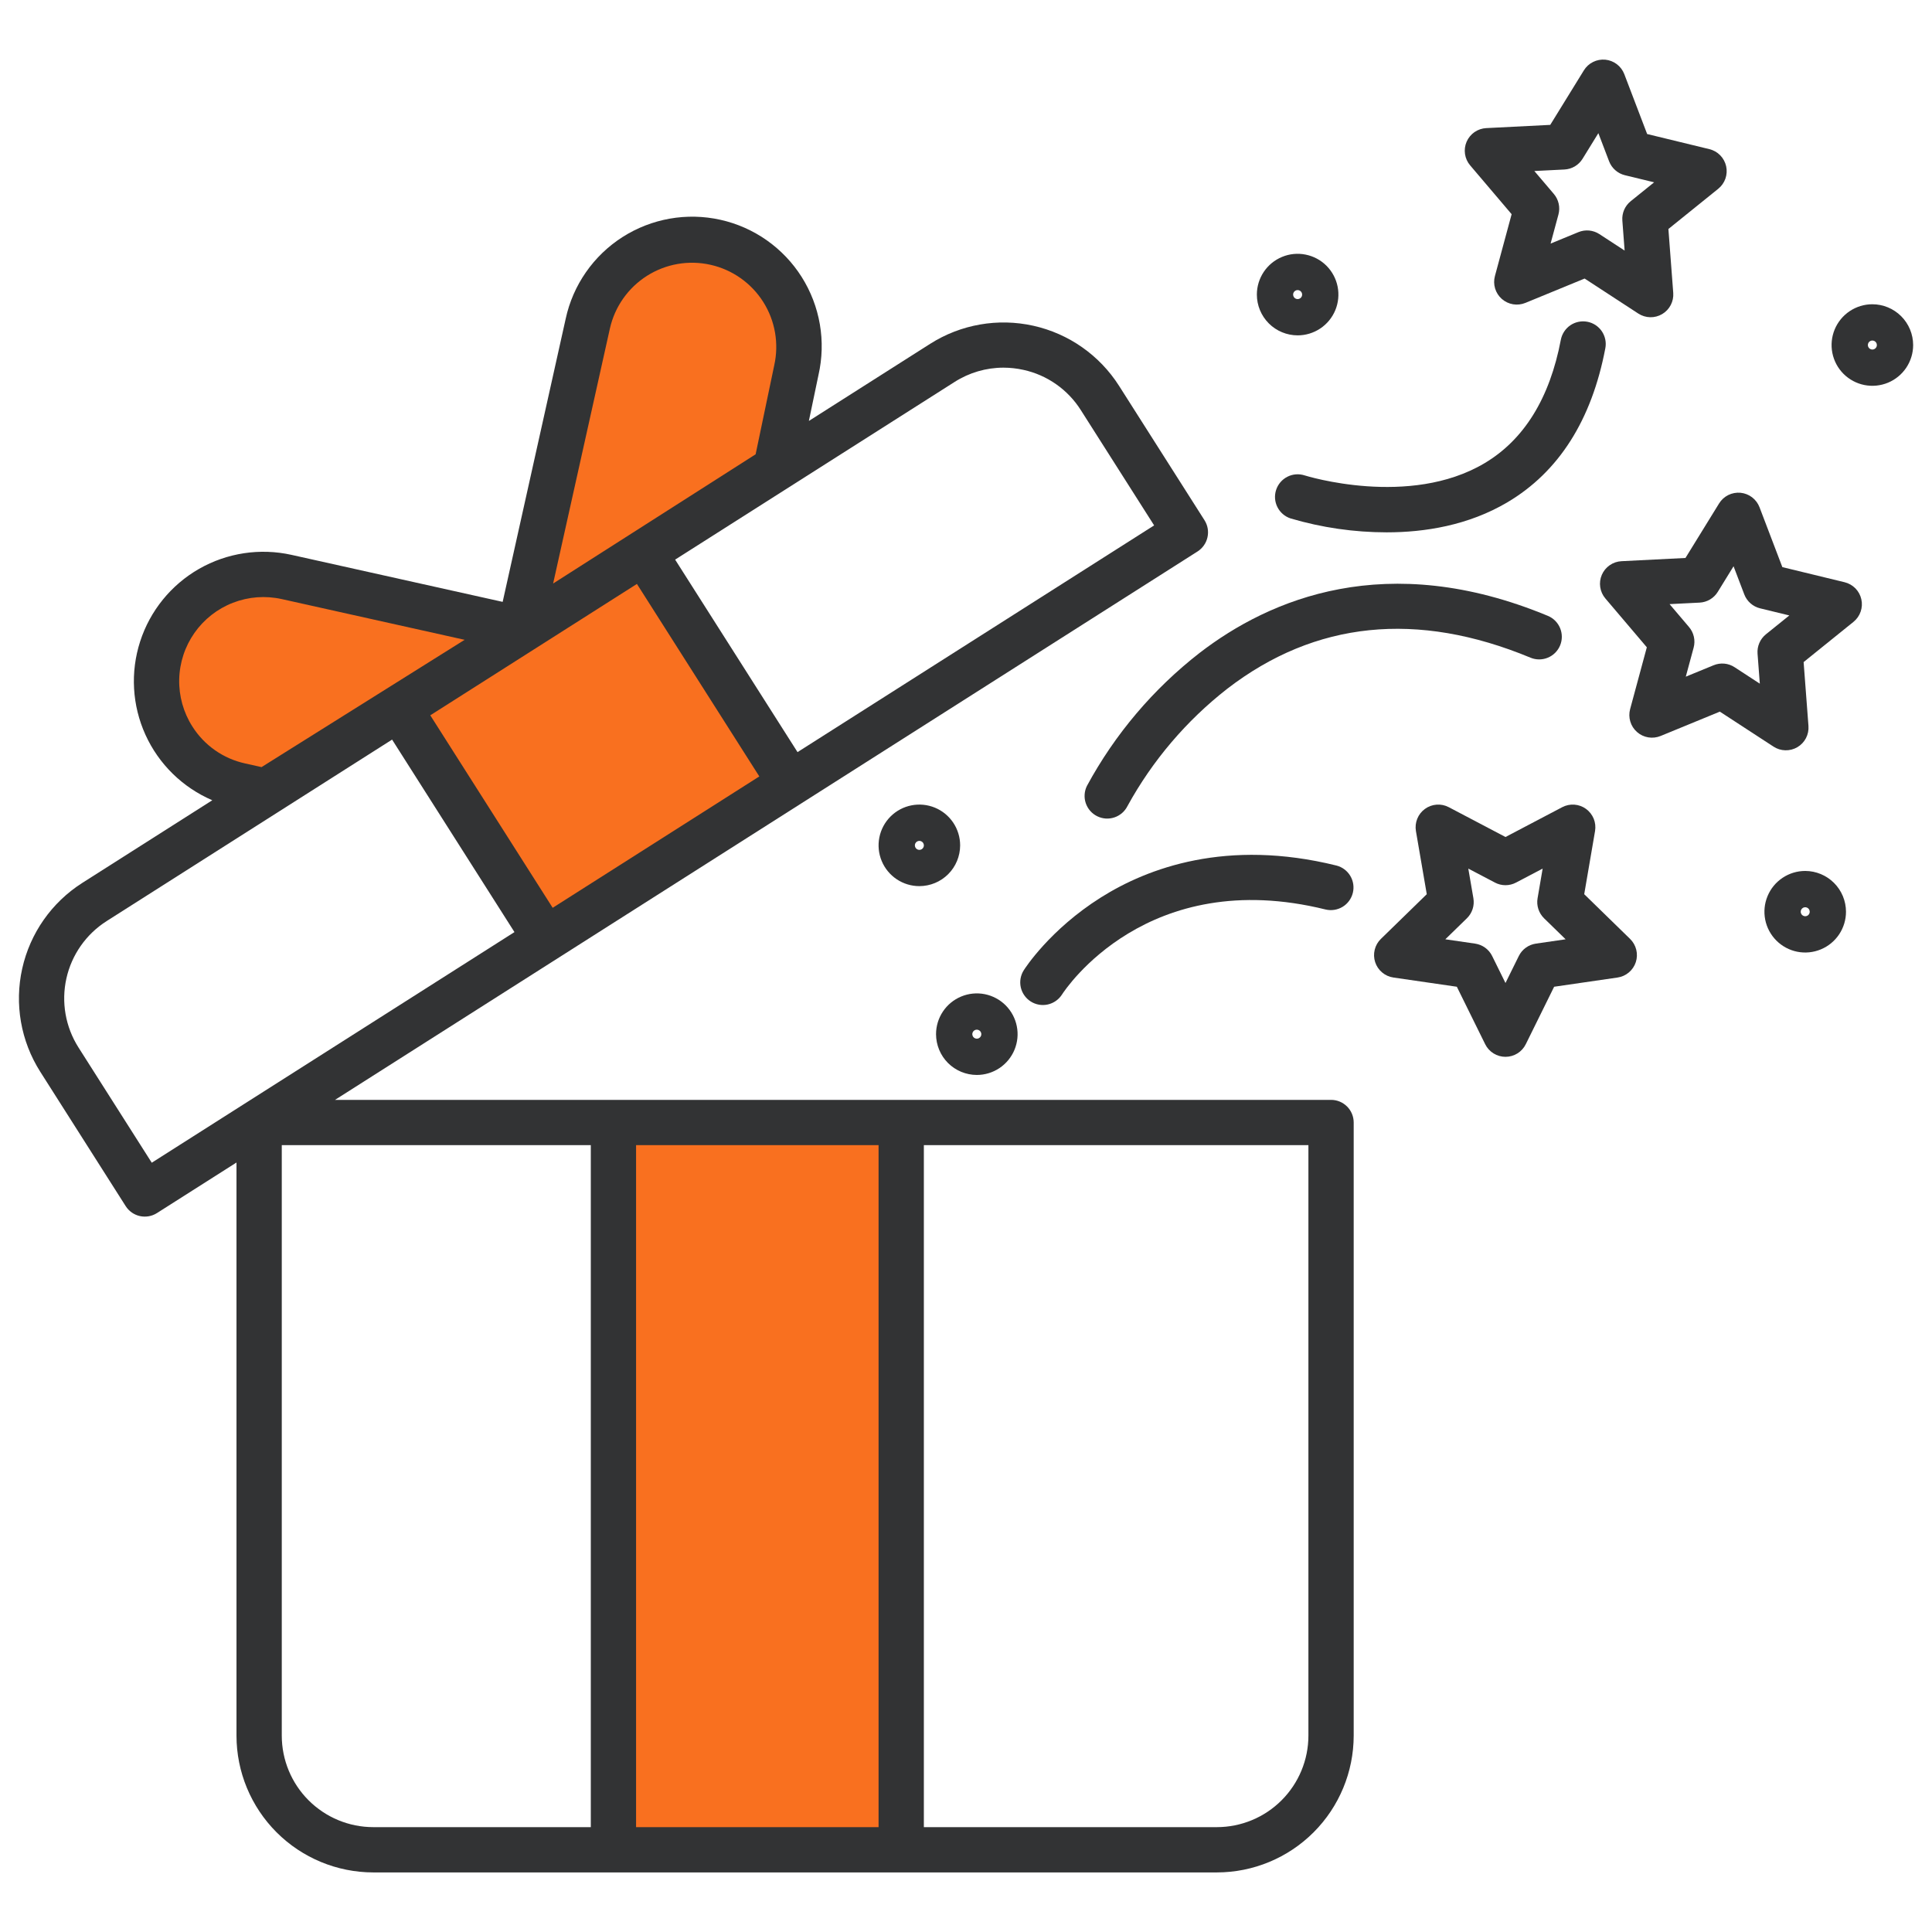 <svg width="91" height="91" viewBox="0 0 91 91" fill="none" xmlns="http://www.w3.org/2000/svg">
<path d="M10.683 27.064L22.948 29.026H24.926L27.3 17.651L29.278 11.767H34.817L37.983 15.297L36.796 21.573L30.07 26.28L37.191 36.87L25.717 43.931L18.596 34.125L11.87 37.655L8.704 35.302L7.913 29.81L10.683 27.064Z" fill="#F9701F"/>
<path d="M42.73 52.953H28.487L28.883 87.078L42.73 87.47V52.953Z" fill="#F9701F"/>
<path d="M62.694 51.806H15.779L56.406 25.975C56.524 25.899 56.626 25.802 56.706 25.687C56.787 25.573 56.844 25.443 56.874 25.306C56.905 25.17 56.908 25.028 56.884 24.89C56.86 24.752 56.808 24.62 56.733 24.502L52.708 18.172C51.79 16.731 50.338 15.714 48.671 15.343C47.004 14.972 45.258 15.277 43.816 16.192L38.099 19.827L38.552 17.66C38.73 16.877 38.752 16.066 38.616 15.274C38.48 14.482 38.189 13.725 37.76 13.045C37.331 12.366 36.771 11.779 36.114 11.316C35.457 10.854 34.715 10.526 33.931 10.352C33.146 10.177 32.335 10.159 31.544 10.299C30.753 10.439 29.997 10.734 29.32 11.166C28.643 11.599 28.058 12.161 27.599 12.821C27.14 13.48 26.816 14.224 26.646 15.009L23.676 28.349L13.731 26.135C12.248 25.805 10.695 26.04 9.376 26.794C8.058 27.549 7.068 28.768 6.601 30.214C6.134 31.66 6.223 33.228 6.852 34.611C7.48 35.994 8.603 37.093 9.999 37.693L3.875 41.587C2.434 42.505 1.417 43.956 1.046 45.624C0.675 47.291 0.98 49.037 1.895 50.479L5.92 56.81C5.995 56.928 6.093 57.03 6.207 57.111C6.322 57.191 6.451 57.248 6.588 57.279C6.725 57.309 6.866 57.312 7.004 57.288C7.142 57.264 7.274 57.213 7.392 57.138L11.139 54.756V81.752C11.14 83.46 11.82 85.097 13.027 86.305C14.235 87.513 15.873 88.192 17.581 88.194H57.319C59.027 88.192 60.664 87.513 61.872 86.305C63.08 85.097 63.759 83.46 63.761 81.752V52.872C63.761 52.732 63.733 52.593 63.68 52.464C63.626 52.334 63.548 52.217 63.449 52.118C63.349 52.019 63.232 51.94 63.102 51.886C62.973 51.833 62.834 51.805 62.694 51.806ZM44.96 17.992C45.648 17.552 46.447 17.318 47.264 17.317C47.581 17.318 47.898 17.353 48.208 17.422C48.761 17.543 49.285 17.773 49.748 18.099C50.211 18.424 50.606 18.838 50.908 19.316L54.361 24.747L37.565 35.426L31.8 26.359L44.96 17.992ZM28.727 15.473C28.958 14.447 29.587 13.554 30.475 12.991C31.364 12.428 32.44 12.241 33.466 12.472C34.492 12.702 35.385 13.331 35.948 14.219C36.511 15.108 36.697 16.184 36.467 17.21L35.591 21.398L26.053 27.485L28.727 15.473ZM30 27.504L35.765 36.571L26.032 42.759L20.267 33.692L30 27.504ZM9.059 34.216C8.638 33.554 8.423 32.782 8.441 31.998C8.459 31.214 8.709 30.453 9.159 29.811C9.61 29.169 10.24 28.674 10.972 28.391C11.703 28.107 12.502 28.047 13.268 28.217L21.885 30.136L12.319 36.132L11.544 35.959C11.035 35.847 10.553 35.636 10.127 35.337C9.7 35.038 9.338 34.657 9.059 34.216ZM7.148 54.766L3.695 49.335C3.083 48.37 2.879 47.202 3.127 46.087C3.375 44.972 4.056 44.001 5.019 43.387L18.468 34.836L24.232 43.903L7.148 54.766ZM27.828 86.061H17.581C16.438 86.06 15.343 85.605 14.535 84.797C13.727 83.99 13.273 82.894 13.272 81.752V53.938H27.828L27.828 86.061ZM41.382 86.061H29.96V53.938H41.382V86.061ZM61.628 81.752C61.627 82.894 61.172 83.99 60.364 84.797C59.557 85.605 58.462 86.059 57.319 86.061H43.515V53.938H61.628V81.752Z" fill="#323334"/>
<path d="M74.619 42.118L75.129 39.144C75.162 38.948 75.14 38.746 75.066 38.562C74.99 38.378 74.865 38.218 74.705 38.101C74.544 37.984 74.353 37.914 74.155 37.9C73.957 37.886 73.758 37.927 73.582 38.02L70.911 39.424L68.24 38.02C68.064 37.927 67.865 37.885 67.667 37.9C67.468 37.914 67.278 37.984 67.117 38.101C66.956 38.218 66.831 38.377 66.756 38.562C66.681 38.746 66.659 38.947 66.692 39.144L67.203 42.118L65.042 44.224C64.899 44.363 64.798 44.539 64.751 44.732C64.703 44.925 64.71 45.128 64.772 45.318C64.833 45.507 64.946 45.675 65.099 45.803C65.251 45.932 65.436 46.015 65.633 46.043L68.619 46.477L69.954 49.183C70.042 49.362 70.178 49.512 70.347 49.617C70.516 49.722 70.711 49.778 70.91 49.778C71.109 49.778 71.305 49.722 71.474 49.617C71.643 49.512 71.779 49.362 71.867 49.183L73.202 46.477L76.188 46.043C76.385 46.015 76.57 45.932 76.722 45.803C76.874 45.675 76.988 45.507 77.049 45.318C77.111 45.128 77.118 44.925 77.07 44.732C77.022 44.539 76.922 44.363 76.779 44.224L74.619 42.118ZM72.341 44.446C72.17 44.471 72.007 44.537 71.867 44.639C71.727 44.74 71.614 44.875 71.538 45.03L70.91 46.301L70.283 45.03C70.207 44.875 70.094 44.741 69.954 44.639C69.814 44.537 69.651 44.471 69.48 44.446L68.077 44.242L69.092 43.253C69.216 43.132 69.309 42.983 69.362 42.819C69.416 42.654 69.428 42.48 69.399 42.309L69.159 40.912L70.414 41.571C70.567 41.652 70.737 41.694 70.91 41.694C71.083 41.694 71.254 41.652 71.407 41.571L72.661 40.912L72.422 42.309C72.392 42.48 72.405 42.654 72.459 42.819C72.512 42.983 72.605 43.132 72.728 43.253L73.743 44.242L72.341 44.446Z" fill="#323334"/>
<path d="M86.884 27.424L83.951 26.712L82.876 23.892C82.805 23.706 82.683 23.544 82.525 23.423C82.367 23.303 82.178 23.229 81.98 23.21C81.781 23.192 81.582 23.229 81.404 23.317C81.226 23.406 81.076 23.543 80.972 23.712L79.388 26.281L76.374 26.433C76.175 26.443 75.983 26.508 75.82 26.622C75.656 26.735 75.528 26.892 75.449 27.074C75.37 27.257 75.343 27.458 75.373 27.655C75.402 27.852 75.486 28.036 75.615 28.188L77.568 30.488L76.781 33.401C76.729 33.593 76.732 33.796 76.79 33.987C76.847 34.177 76.956 34.348 77.106 34.479C77.255 34.611 77.438 34.698 77.634 34.731C77.831 34.764 78.032 34.741 78.216 34.666L81.007 33.519L83.535 35.167C83.702 35.276 83.895 35.336 84.094 35.34C84.293 35.345 84.49 35.293 84.661 35.192C84.832 35.091 84.972 34.944 85.064 34.767C85.155 34.591 85.196 34.392 85.181 34.194L84.953 31.185L87.301 29.291C87.456 29.166 87.573 29 87.638 28.812C87.704 28.624 87.716 28.422 87.672 28.228C87.629 28.034 87.532 27.855 87.393 27.713C87.253 27.572 87.077 27.471 86.884 27.424ZM83.177 29.877C83.043 29.986 82.936 30.125 82.868 30.284C82.799 30.443 82.77 30.616 82.783 30.788L82.89 32.202L81.702 31.427C81.558 31.332 81.392 31.274 81.22 31.258C81.048 31.242 80.874 31.268 80.714 31.334L79.403 31.872L79.773 30.504C79.818 30.337 79.822 30.162 79.784 29.993C79.746 29.824 79.668 29.667 79.556 29.535L78.639 28.455L80.055 28.384C80.227 28.375 80.395 28.325 80.544 28.237C80.693 28.149 80.818 28.026 80.909 27.879L81.653 26.672L82.158 27.997C82.219 28.158 82.32 28.302 82.449 28.416C82.579 28.531 82.734 28.612 82.902 28.653L84.28 28.988L83.177 29.877Z" fill="#323334"/>
<path d="M71.2 10.089L70.413 13.002C70.361 13.194 70.364 13.397 70.421 13.588C70.479 13.778 70.588 13.949 70.737 14.08C70.887 14.212 71.07 14.299 71.266 14.332C71.462 14.365 71.664 14.342 71.848 14.267L74.638 13.12L77.166 14.769C77.333 14.877 77.526 14.937 77.725 14.942C77.924 14.946 78.12 14.895 78.292 14.793C78.463 14.692 78.602 14.545 78.694 14.368C78.786 14.192 78.827 13.993 78.812 13.795L78.584 10.786L80.933 8.891C81.087 8.766 81.204 8.601 81.27 8.413C81.335 8.225 81.347 8.023 81.304 7.829C81.26 7.634 81.163 7.456 81.024 7.314C80.885 7.172 80.709 7.072 80.515 7.025L77.583 6.313L76.507 3.493C76.436 3.307 76.315 3.145 76.156 3.024C75.998 2.904 75.809 2.83 75.611 2.811C75.413 2.793 75.213 2.83 75.035 2.919C74.857 3.007 74.707 3.144 74.603 3.314L73.019 5.882L70.005 6.034C69.807 6.044 69.615 6.109 69.451 6.222C69.288 6.336 69.159 6.493 69.08 6.675C69.001 6.858 68.975 7.059 69.004 7.256C69.033 7.453 69.117 7.637 69.246 7.789L71.2 10.089ZM73.687 7.984C73.86 7.975 74.028 7.925 74.177 7.837C74.325 7.749 74.45 7.626 74.541 7.479L75.285 6.272L75.79 7.596C75.852 7.758 75.952 7.902 76.082 8.016C76.211 8.131 76.367 8.212 76.535 8.253L77.912 8.587L76.809 9.477C76.674 9.586 76.568 9.725 76.499 9.884C76.431 10.043 76.402 10.216 76.415 10.388L76.522 11.802L75.334 11.027C75.189 10.932 75.024 10.875 74.852 10.858C74.679 10.842 74.506 10.868 74.346 10.934L73.035 11.473L73.405 10.104C73.45 9.937 73.454 9.762 73.416 9.593C73.378 9.424 73.3 9.267 73.188 9.135L72.27 8.055L73.687 7.984Z" fill="#323334"/>
<path d="M51.853 42.272C49.446 43.787 48.269 45.623 48.221 45.7C48.069 45.939 48.019 46.228 48.08 46.504C48.142 46.78 48.311 47.02 48.55 47.172C48.789 47.324 49.078 47.374 49.354 47.312C49.63 47.25 49.87 47.081 50.022 46.843C50.182 46.594 54.04 40.761 62.438 42.839C62.712 42.904 63 42.858 63.24 42.712C63.48 42.566 63.652 42.33 63.72 42.057C63.788 41.785 63.745 41.496 63.6 41.255C63.456 41.013 63.223 40.839 62.951 40.769C57.783 39.49 54.064 40.88 51.853 42.272Z" fill="#323334"/>
<path d="M72.089 30.978C72.35 31.086 72.644 31.086 72.905 30.978C73.167 30.87 73.374 30.663 73.483 30.401C73.591 30.14 73.591 29.847 73.483 29.585C73.375 29.324 73.168 29.116 72.907 29.008C65.315 25.857 59.797 28.216 56.505 30.751C54.321 32.449 52.514 34.582 51.197 37.015C51.134 37.141 51.097 37.277 51.088 37.417C51.078 37.557 51.096 37.697 51.141 37.83C51.186 37.962 51.256 38.085 51.348 38.191C51.44 38.296 51.552 38.383 51.678 38.445C51.803 38.507 51.94 38.544 52.079 38.554C52.219 38.563 52.359 38.545 52.492 38.5C52.625 38.456 52.747 38.385 52.853 38.293C52.958 38.201 53.045 38.089 53.107 37.964C54.282 35.823 55.881 33.944 57.806 32.441C61.945 29.255 66.751 28.762 72.089 30.978Z" fill="#323334"/>
<path d="M60.106 23.078C60.019 23.347 60.042 23.639 60.171 23.891C60.3 24.143 60.523 24.333 60.792 24.42C62.26 24.853 63.783 25.073 65.313 25.074C67.097 25.074 69.156 24.752 71.004 23.657C73.421 22.225 74.971 19.785 75.613 16.405C75.64 16.268 75.639 16.126 75.611 15.989C75.582 15.851 75.527 15.72 75.449 15.604C75.37 15.488 75.269 15.389 75.152 15.311C75.034 15.234 74.903 15.181 74.765 15.155C74.627 15.129 74.485 15.13 74.348 15.159C74.211 15.187 74.08 15.243 73.964 15.322C73.848 15.401 73.749 15.503 73.673 15.62C73.596 15.738 73.543 15.869 73.517 16.007C72.995 18.755 71.787 20.71 69.925 21.817C66.385 23.924 61.524 22.416 61.447 22.391C61.178 22.305 60.886 22.328 60.635 22.457C60.383 22.586 60.193 22.809 60.106 23.078Z" fill="#323334"/>
<path d="M46.01 50.632C46.389 50.632 46.761 50.519 47.077 50.308C47.392 50.097 47.639 49.797 47.784 49.446C47.929 49.095 47.968 48.709 47.893 48.337C47.819 47.964 47.636 47.622 47.368 47.353C47.099 47.084 46.757 46.902 46.385 46.827C46.012 46.753 45.626 46.791 45.275 46.937C44.924 47.082 44.624 47.328 44.413 47.644C44.202 47.96 44.089 48.331 44.089 48.711C44.09 49.22 44.292 49.708 44.652 50.069C45.012 50.428 45.5 50.631 46.01 50.632ZM46.01 48.499C46.052 48.499 46.093 48.511 46.128 48.535C46.163 48.558 46.19 48.591 46.206 48.63C46.222 48.669 46.226 48.712 46.218 48.753C46.21 48.794 46.19 48.832 46.16 48.861C46.13 48.891 46.092 48.911 46.051 48.92C46.01 48.928 45.967 48.924 45.928 48.907C45.889 48.891 45.856 48.864 45.833 48.829C45.81 48.794 45.797 48.753 45.797 48.711C45.798 48.655 45.82 48.601 45.86 48.561C45.9 48.522 45.953 48.499 46.01 48.499Z" fill="#323334"/>
<path d="M61.12 15.796C61.5 15.796 61.872 15.683 62.188 15.472C62.503 15.261 62.75 14.961 62.895 14.61C63.04 14.259 63.078 13.873 63.004 13.501C62.93 13.128 62.747 12.786 62.479 12.517C62.21 12.248 61.868 12.066 61.495 11.992C61.123 11.917 60.736 11.955 60.386 12.101C60.035 12.246 59.735 12.492 59.524 12.808C59.313 13.124 59.2 13.495 59.2 13.875C59.2 14.384 59.403 14.873 59.763 15.233C60.123 15.593 60.611 15.795 61.12 15.796ZM61.12 13.663C61.163 13.663 61.204 13.675 61.239 13.699C61.273 13.722 61.301 13.755 61.317 13.794C61.333 13.833 61.337 13.876 61.329 13.917C61.321 13.958 61.3 13.996 61.271 14.026C61.241 14.055 61.203 14.075 61.162 14.084C61.121 14.092 61.078 14.088 61.039 14.072C61 14.055 60.967 14.028 60.944 13.993C60.92 13.958 60.908 13.917 60.908 13.875C60.908 13.819 60.931 13.765 60.971 13.725C61.011 13.686 61.064 13.663 61.12 13.663Z" fill="#323334"/>
<path d="M88.191 14.331C87.811 14.331 87.44 14.444 87.124 14.655C86.808 14.866 86.562 15.166 86.416 15.517C86.271 15.868 86.233 16.254 86.307 16.626C86.381 16.999 86.564 17.341 86.833 17.61C87.102 17.878 87.444 18.061 87.816 18.135C88.189 18.209 88.575 18.171 88.926 18.026C89.277 17.881 89.577 17.634 89.788 17.319C89.999 17.003 90.112 16.631 90.112 16.252C90.111 15.742 89.908 15.254 89.548 14.894C89.188 14.534 88.7 14.332 88.191 14.331ZM88.191 16.464C88.149 16.464 88.108 16.451 88.073 16.428C88.038 16.405 88.011 16.372 87.995 16.333C87.979 16.294 87.974 16.251 87.983 16.21C87.991 16.169 88.011 16.131 88.041 16.101C88.07 16.072 88.108 16.051 88.149 16.043C88.191 16.035 88.233 16.039 88.272 16.055C88.311 16.071 88.344 16.099 88.368 16.134C88.391 16.168 88.403 16.209 88.403 16.252C88.403 16.308 88.381 16.362 88.341 16.401C88.301 16.441 88.247 16.464 88.191 16.464Z" fill="#323334"/>
<path d="M45.224 39.818C45.224 39.438 45.111 39.066 44.9 38.75C44.689 38.435 44.389 38.188 44.038 38.043C43.687 37.898 43.3 37.86 42.928 37.934C42.555 38.008 42.213 38.191 41.944 38.46C41.676 38.729 41.493 39.071 41.419 39.444C41.345 39.816 41.383 40.202 41.529 40.553C41.674 40.904 41.921 41.204 42.237 41.415C42.553 41.626 42.924 41.738 43.304 41.738C43.813 41.737 44.301 41.535 44.661 41.175C45.021 40.815 45.223 40.327 45.224 39.818ZM43.304 40.031C43.262 40.031 43.221 40.019 43.186 39.995C43.151 39.972 43.124 39.939 43.108 39.9C43.092 39.861 43.087 39.819 43.095 39.778C43.103 39.736 43.124 39.698 43.153 39.669C43.183 39.639 43.221 39.619 43.262 39.61C43.303 39.602 43.346 39.606 43.384 39.622C43.423 39.638 43.456 39.665 43.48 39.7C43.503 39.735 43.516 39.776 43.516 39.818C43.516 39.874 43.493 39.928 43.453 39.968C43.414 40.008 43.359 40.03 43.303 40.03L43.304 40.031Z" fill="#323334"/>
<path d="M85.028 41.023C84.648 41.023 84.277 41.136 83.961 41.347C83.645 41.558 83.399 41.858 83.254 42.209C83.108 42.56 83.07 42.946 83.144 43.319C83.218 43.691 83.401 44.033 83.67 44.302C83.939 44.571 84.281 44.754 84.653 44.828C85.026 44.902 85.412 44.864 85.763 44.718C86.114 44.573 86.414 44.327 86.625 44.011C86.836 43.695 86.949 43.324 86.949 42.944C86.948 42.435 86.746 41.947 86.385 41.587C86.025 41.227 85.537 41.024 85.028 41.023ZM85.028 43.156C84.986 43.156 84.945 43.144 84.91 43.12C84.875 43.097 84.848 43.064 84.832 43.025C84.816 42.986 84.812 42.944 84.82 42.903C84.828 42.861 84.849 42.824 84.878 42.794C84.908 42.764 84.946 42.744 84.987 42.736C85.028 42.728 85.071 42.732 85.109 42.748C85.148 42.764 85.181 42.791 85.205 42.826C85.228 42.861 85.24 42.902 85.24 42.944C85.24 43 85.218 43.054 85.178 43.094C85.138 43.134 85.084 43.156 85.028 43.156Z" fill="#323334"/>
</svg>
